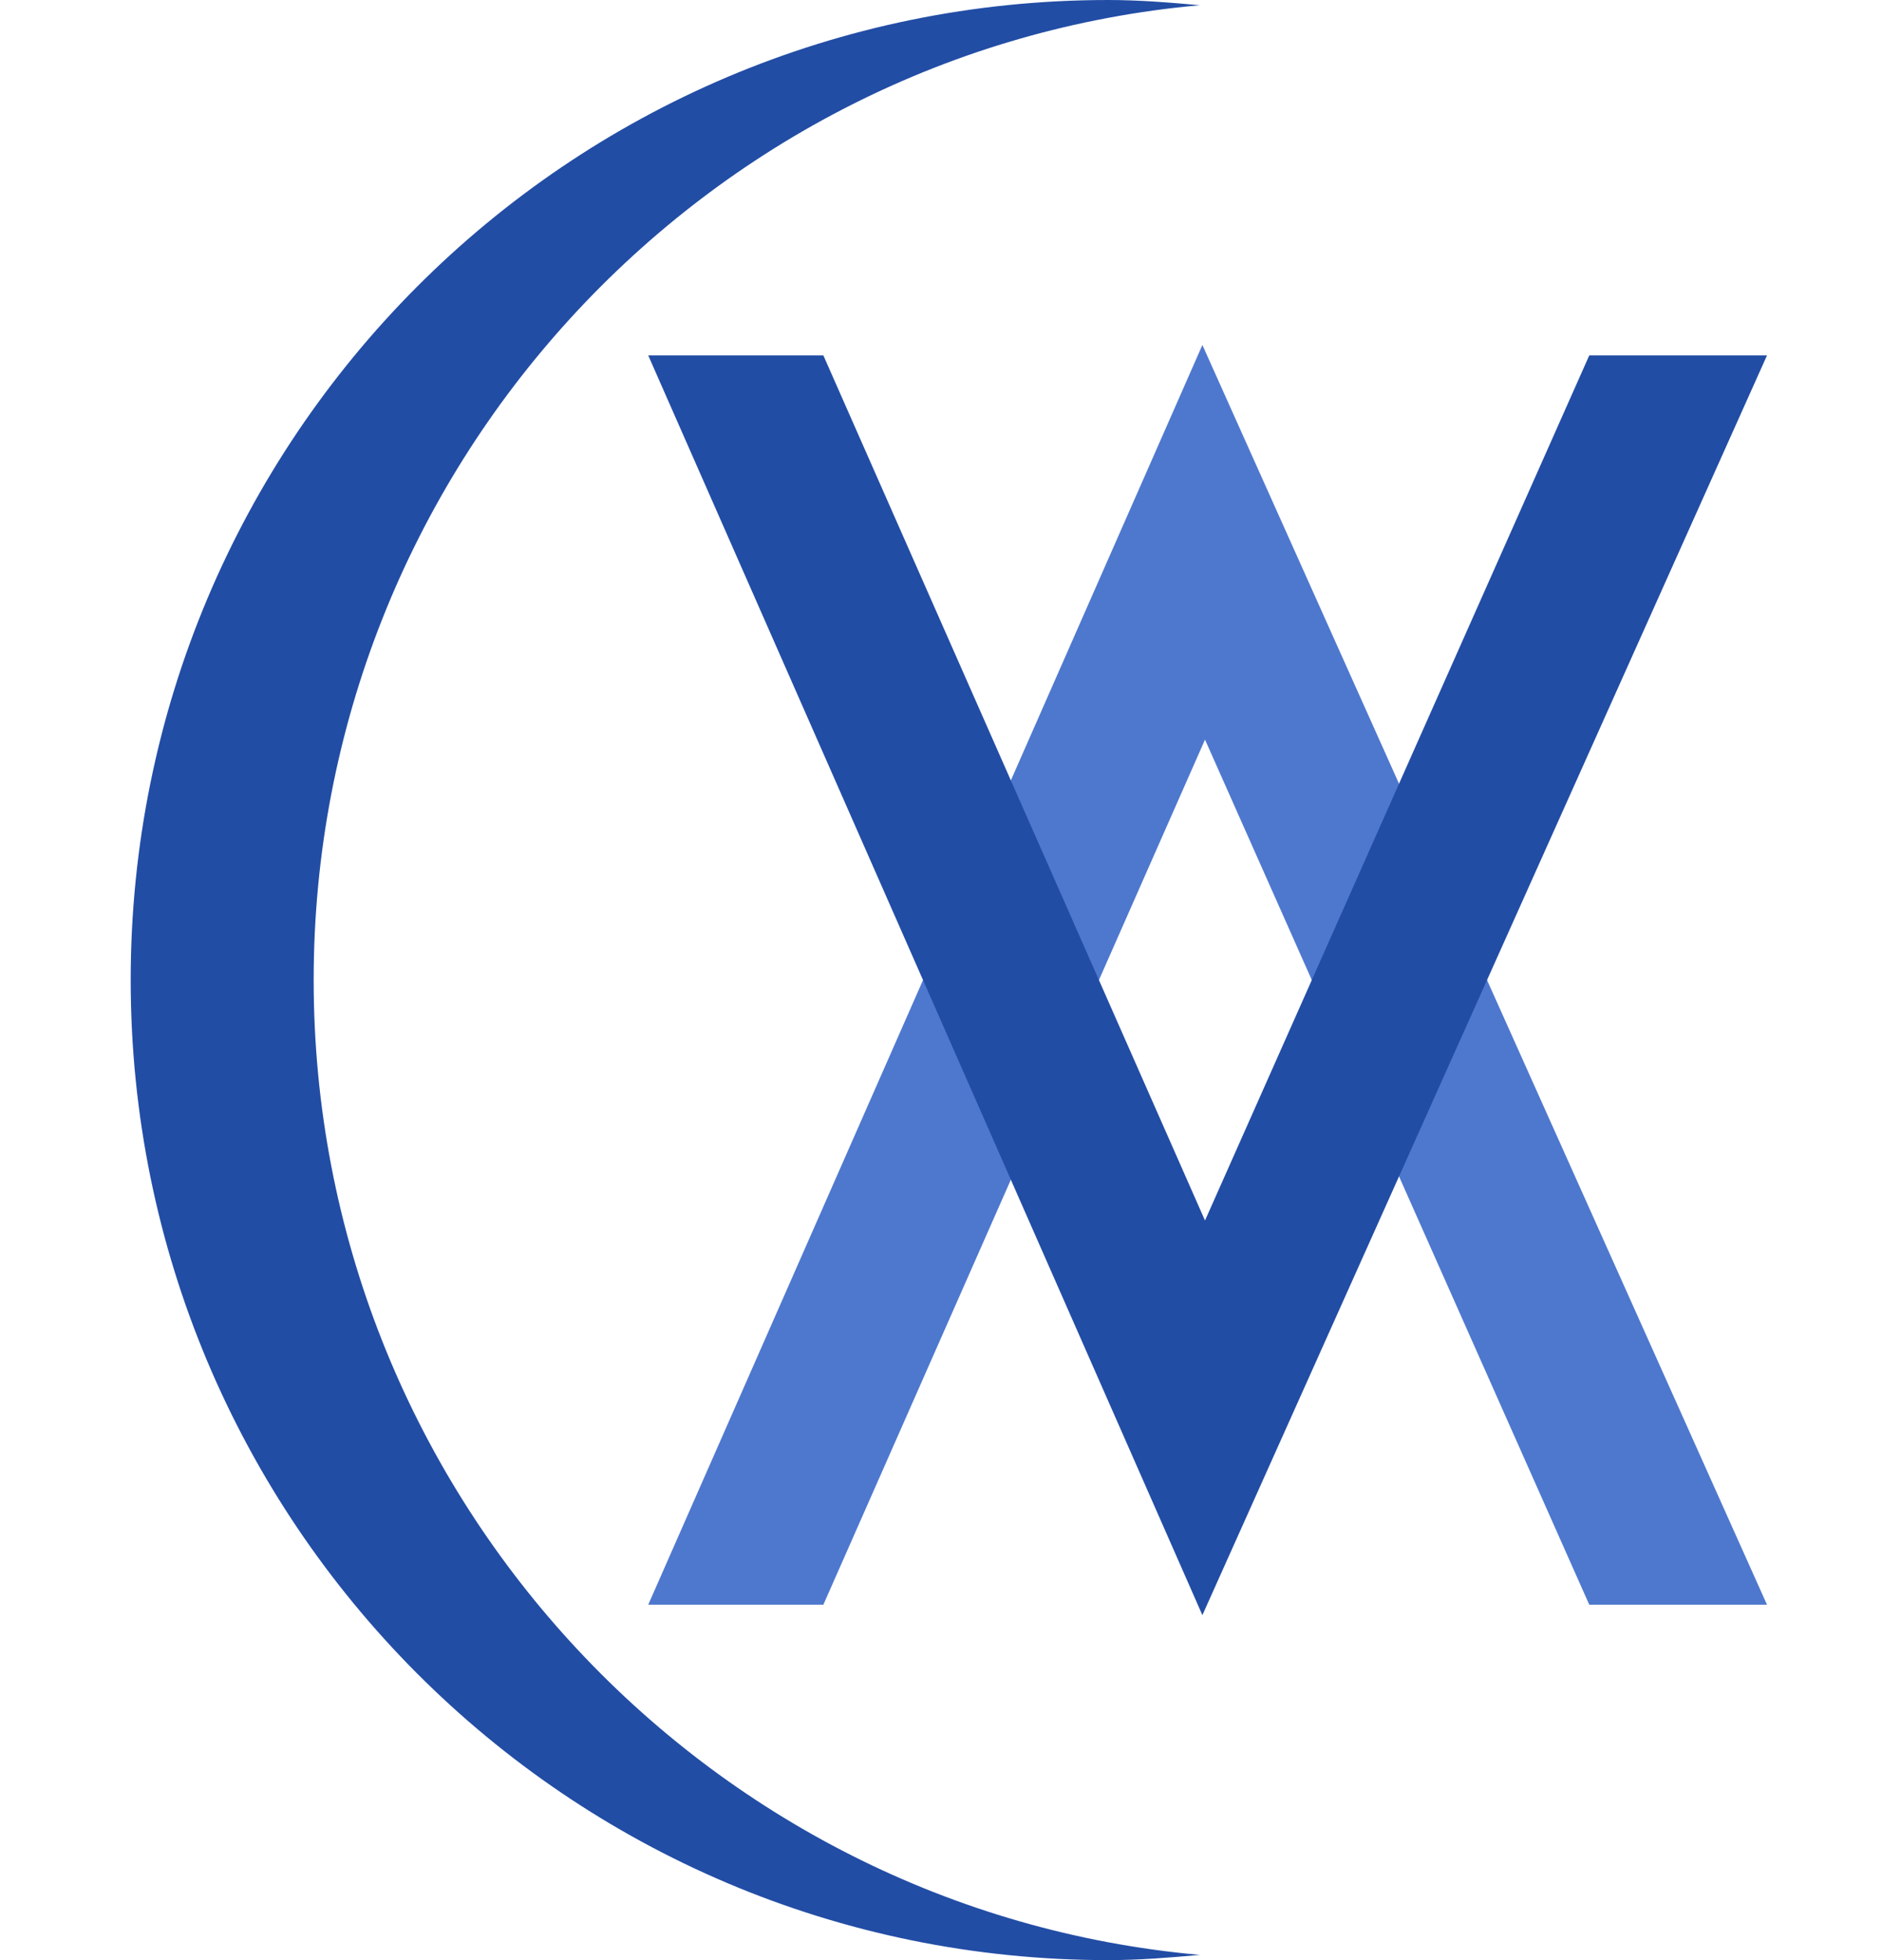 <?xml version="1.0" encoding="utf-8"?>
<!-- Generator: Adobe Illustrator 24.1.2, SVG Export Plug-In . SVG Version: 6.00 Build 0)  -->
<svg version="1.1" id="图层_1" xmlns="http://www.w3.org/2000/svg" xmlns:xlink="http://www.w3.org/1999/xlink" x="0px" y="0px"
	 viewBox="0 0 72 75" style="enable-background:new 0 0 72 75;" xml:space="preserve">
<style type="text/css">
	.st0{fill:#224DA5;}
	.st1{fill:#4E78CE;}
</style>
<g>
	<path class="st0" d="M12,37.5C12,18,26.9,1.9,45.9,0.2C44.8,0.1,43.6,0,42.4,0C21.7,0,5,16.8,5,37.5S21.7,75,42.4,75
		c1.2,0,2.4-0.1,3.5-0.2C26.9,73.1,12,57,12,37.5z"/>
	<path class="st1" d="M46,13.2l21.6,48.2h-6.8L46.1,28.3L31.5,61.4h-6.7L46,13.2z"/>
	<path class="st0" d="M46,61.8l21.6-48.2h-6.8L46.1,46.7L31.5,13.6h-6.7L46,61.8z"/>
</g>
</svg>
